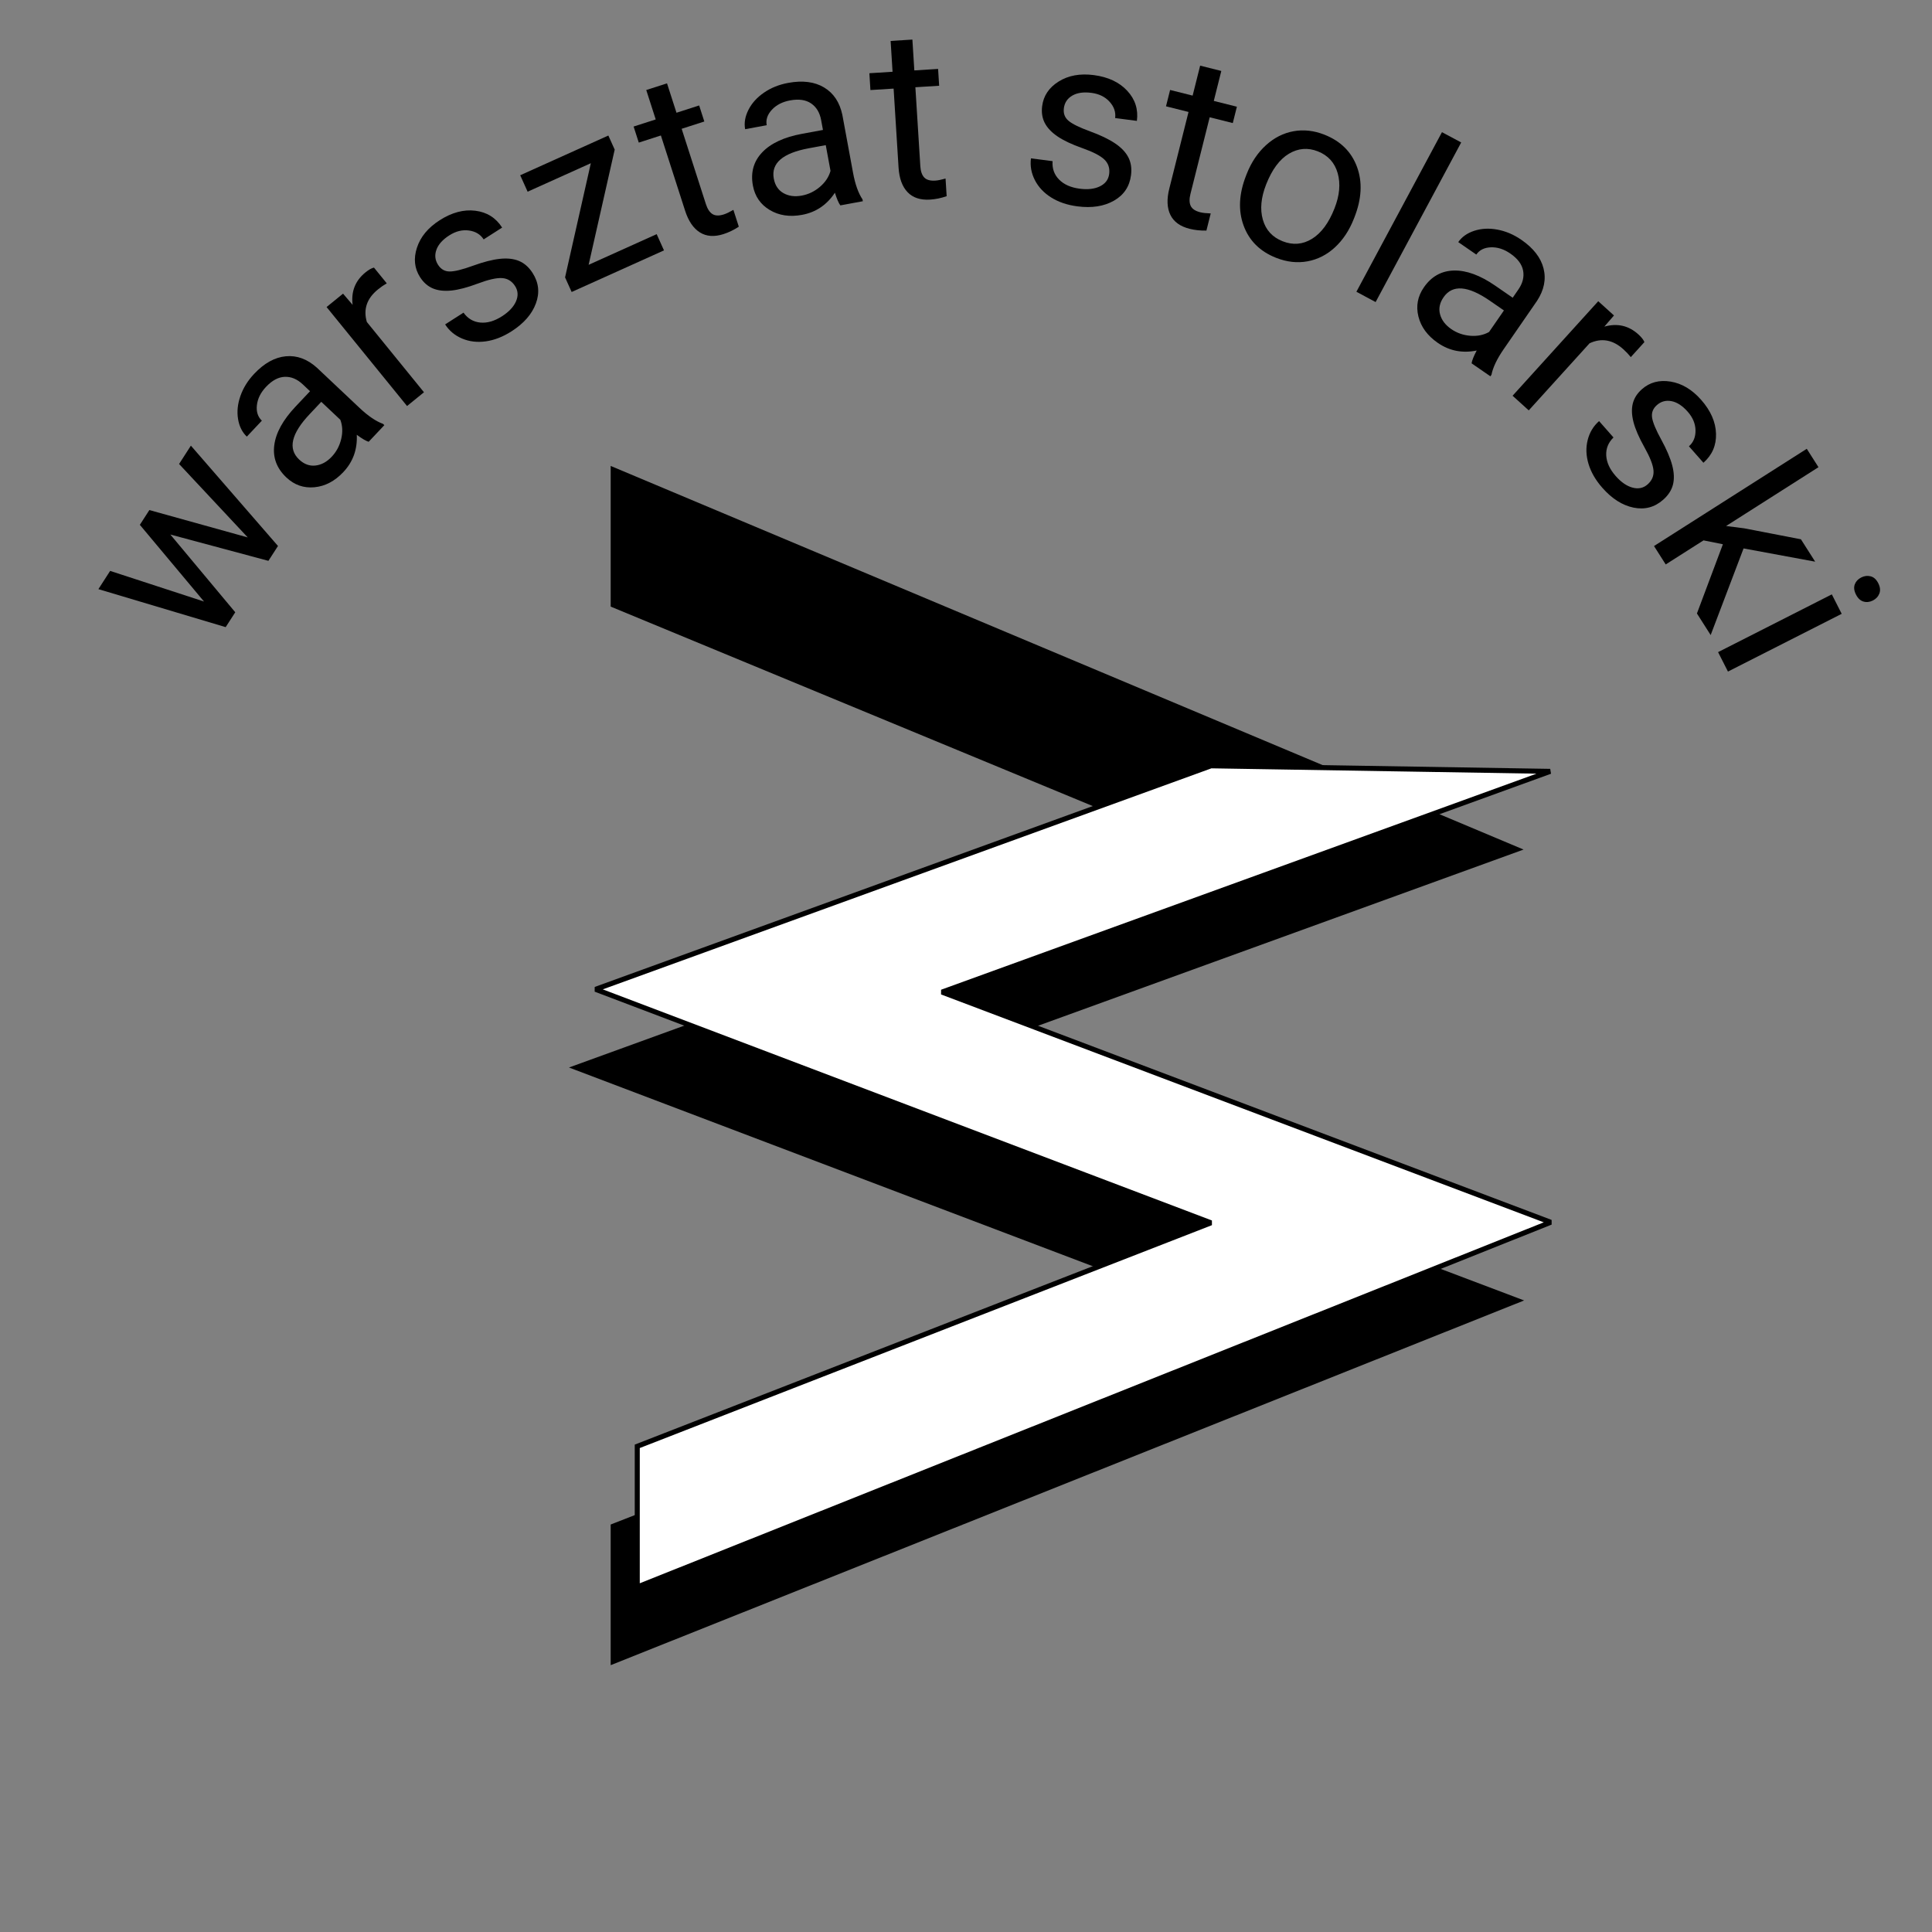 <?xml version="1.0" encoding="UTF-8" standalone="no"?><!DOCTYPE svg PUBLIC "-//W3C//DTD SVG 1.1//EN" "http://www.w3.org/Graphics/SVG/1.1/DTD/svg11.dtd"><svg width="100%" height="100%" viewBox="0 0 3334 3334" version="1.1" xmlns="http://www.w3.org/2000/svg" xmlns:xlink="http://www.w3.org/1999/xlink" xml:space="preserve" xmlns:serif="http://www.serif.com/" style="fill-rule:evenodd;clip-rule:evenodd;stroke-miterlimit:2;"><rect x="0" y="0" width="3334" height="3334" fill="#808080" stroke="none"/><rect id="Artboard1web" x="0" y="0" width="3333.33" height="3333.33" style="fill:none;"/><g id="Artboard1web1" serif:id="Artboard1web"><g><path d="M427.517,927.411l-118.496,-126.723l20.392,-31.636l150.308,173.127l-16.533,25.651l-169.214,-45.408l112.008,134.16l-16.533,25.651l-219.639,-65.565l20.281,-31.465l161.993,52.856l-110.739,-132.374l16.423,-25.48l169.749,47.206Z" style="fill-rule:nonzero;"/><path d="M636.184,762.378c-4.647,-1.398 -11.482,-5.419 -20.504,-12.062c1.221,25.199 -6.496,46.631 -23.152,64.295c-14.887,15.79 -31.565,24.532 -50.033,26.227c-18.469,1.694 -34.561,-3.925 -48.279,-16.858c-16.678,-15.725 -23.652,-34.278 -20.923,-55.659c2.73,-21.381 14.934,-43.568 36.614,-66.562l25.122,-26.645l-12.582,-11.864c-9.573,-9.025 -19.894,-13.351 -30.965,-12.977c-11.072,0.373 -21.864,6.136 -32.378,17.287c-9.212,9.77 -14.468,20.287 -15.768,31.551c-1.299,11.265 1.554,20.2 8.561,26.806l-25.96,27.534c-7.994,-7.537 -13.041,-17.655 -15.141,-30.355c-2.101,-12.699 -0.74,-25.956 4.083,-39.771c4.823,-13.814 12.724,-26.544 23.704,-38.189c17.399,-18.454 35.644,-28.562 54.734,-30.323c19.09,-1.761 36.913,4.791 53.47,19.656l73.718,69.506c14.705,13.864 28.167,23.015 40.387,27.453l2.368,2.233l-27.076,28.717Zm-63.72,25.766c8.095,-8.586 13.551,-18.821 16.368,-30.705c2.816,-11.885 2.3,-22.904 -1.548,-33.057l-32.863,-30.985l-20.237,21.464c-31.636,33.554 -37.635,59.588 -17.996,78.105c8.586,8.095 17.995,11.56 28.227,10.395c10.232,-1.164 19.582,-6.237 28.049,-15.217Z" style="fill-rule:nonzero;"/><path d="M667.435,488.932c-5.019,2.856 -10.107,6.381 -15.264,10.573c-19.154,15.572 -25.521,34.295 -19.1,56.169l98.563,121.241l-29.206,23.742l-138.861,-170.811l28.416,-23.1l16.516,19.348c-2.829,-23.046 4.545,-41.713 22.12,-56.002c5.684,-4.62 10.598,-7.391 14.742,-8.313l22.074,27.153Z" style="fill-rule:nonzero;"/><path d="M888.867,493.661c-5.485,-8.567 -12.973,-13.155 -22.461,-13.763c-9.489,-0.608 -23.355,2.513 -41.598,9.362c-18.243,6.85 -33.612,10.892 -46.107,12.129c-12.495,1.236 -23.12,-0.013 -31.874,-3.749c-8.754,-3.736 -16.056,-10.173 -21.907,-19.311c-9.728,-15.192 -11.531,-32.157 -5.409,-50.893c6.121,-18.737 19.177,-34.505 39.166,-47.304c21.017,-13.458 41.539,-18.948 61.566,-16.471c20.027,2.477 35.453,12.168 46.277,29.073l-31.868,20.406c-5.559,-8.681 -14.033,-13.804 -25.423,-15.369c-11.39,-1.565 -22.682,1.236 -33.876,8.404c-11.537,7.387 -18.952,15.678 -22.245,24.873c-3.292,9.194 -2.342,17.847 2.851,25.957c4.9,7.653 11.62,11.483 20.161,11.49c8.541,0.007 21.855,-3.283 39.942,-9.872c18.087,-6.589 33.615,-10.572 46.584,-11.951c12.968,-1.378 24.035,-0.129 33.2,3.746c9.165,3.875 16.929,10.782 23.292,20.719c10.605,16.563 12.483,34.083 5.632,52.562c-6.85,18.479 -20.841,34.484 -41.973,48.014c-14.849,9.508 -29.667,15.292 -44.454,17.352c-14.787,2.059 -28.424,0.443 -40.911,-4.848c-12.488,-5.291 -22.243,-13.419 -29.264,-24.385l31.697,-20.296c7.373,10.257 17.022,15.957 28.947,17.099c11.925,1.142 24.398,-2.456 37.419,-10.794c11.994,-7.679 20.063,-16.268 24.208,-25.767c4.145,-9.499 3.621,-18.303 -1.572,-26.413Z" style="fill-rule:nonzero;"/><path d="M1015.78,456.977l117.416,-52.905l12.62,28.009l-159.336,71.794l-11.367,-25.226l44.459,-196.991l-109.068,49.145l-12.787,-28.38l152.101,-68.535l10.949,24.299l-44.987,198.79Z" style="fill-rule:nonzero;"/><path d="M1151.05,143.828l16.336,50.739l39.12,-12.595l8.916,27.694l-39.119,12.595l41.838,129.946c2.702,8.392 6.471,14.125 11.308,17.198c4.837,3.074 11.451,3.26 19.843,0.558c4.131,-1.33 9.563,-3.934 16.294,-7.811l9.353,29.049c-8.594,5.617 -17.345,9.859 -26.253,12.727c-16.009,5.155 -29.64,4.2 -40.891,-2.864c-11.251,-7.065 -19.745,-19.505 -25.482,-37.322l-41.837,-129.946l-38.152,12.283l-8.916,-27.693l38.151,-12.284l-16.336,-50.739l35.827,-11.535Z" style="fill-rule:nonzero;"/><path d="M1450.17,354.427c-2.922,-3.874 -6.059,-11.157 -9.41,-21.848c-13.909,21.048 -32.801,33.774 -56.677,38.179c-21.341,3.938 -39.961,1.132 -55.86,-8.416c-15.898,-9.549 -25.558,-23.593 -28.979,-42.133c-4.159,-22.542 1.181,-41.63 16.019,-57.263c14.839,-15.634 37.797,-26.318 68.875,-32.052l36.014,-6.644l-3.138,-17.007c-2.387,-12.938 -8.157,-22.528 -17.308,-28.77c-9.151,-6.242 -21.263,-7.973 -36.335,-5.192c-13.205,2.437 -23.66,7.814 -31.366,16.132c-7.707,8.318 -10.686,17.212 -8.939,26.682l-37.213,6.866c-1.994,-10.804 -0.085,-21.949 5.727,-33.434c5.811,-11.485 14.744,-21.375 26.8,-29.667c12.055,-8.293 25.952,-13.892 41.691,-16.796c24.943,-4.602 45.634,-1.971 62.074,7.891c16.439,9.863 26.944,25.682 31.513,47.458l18.384,99.637c3.667,19.874 9.117,35.212 16.351,46.015l0.591,3.201l-38.814,7.161Zm-66.628,-16.877c11.604,-2.141 22.055,-7.173 31.351,-15.094c9.297,-7.922 15.393,-17.116 18.289,-27.58l-8.195,-44.417l-29.01,5.353c-45.35,8.367 -65.577,25.823 -60.679,52.366c2.141,11.604 7.682,19.96 16.624,25.069c8.942,5.108 19.482,6.542 31.62,4.303Z" style="fill-rule:nonzero;"/><path d="M1574.49,68.308l3.335,53.199l41.016,-2.57l1.82,29.036l-41.016,2.571l8.539,136.248c0.551,8.799 2.792,15.283 6.723,19.454c3.931,4.17 10.295,5.98 19.094,5.428c4.332,-0.271 10.237,-1.457 17.716,-3.556l1.909,30.458c-9.712,3.326 -19.238,5.282 -28.579,5.868c-16.785,1.052 -29.76,-3.231 -38.925,-12.849c-9.164,-9.619 -14.332,-23.768 -15.503,-42.449l-8.539,-136.248l-40.001,2.507l-1.82,-29.036l40.001,-2.507l-3.334,-53.2l37.564,-2.354Z" style="fill-rule:nonzero;"/><path d="M1914.07,300.242c1.313,-10.087 -1.468,-18.416 -8.341,-24.987c-6.873,-6.57 -19.496,-13.102 -37.869,-19.595c-18.372,-6.493 -32.739,-13.286 -43.101,-20.378c-10.361,-7.092 -17.691,-14.885 -21.989,-23.377c-4.298,-8.492 -5.747,-18.118 -4.347,-28.878c2.327,-17.889 11.86,-32.036 28.601,-42.442c16.741,-10.405 36.881,-14.077 60.418,-11.016c24.748,3.22 43.991,12.22 57.73,27c13.738,14.781 19.312,32.125 16.723,52.031l-37.526,-4.882c1.33,-10.222 -1.862,-19.596 -9.575,-28.122c-7.713,-8.526 -18.16,-13.646 -31.341,-15.361c-13.584,-1.767 -24.595,-0.19 -33.031,4.731c-8.437,4.921 -13.276,12.156 -14.518,21.705c-1.172,9.012 1.509,16.268 8.042,21.768c6.534,5.5 18.844,11.547 36.93,18.14c18.086,6.592 32.536,13.533 43.351,20.821c10.814,7.288 18.483,15.364 23.007,24.227c4.523,8.863 6.024,19.146 4.501,30.847c-2.536,19.503 -12.371,34.124 -29.504,43.863c-17.133,9.74 -38.141,12.991 -63.024,9.754c-17.485,-2.274 -32.55,-7.38 -45.195,-15.316c-12.645,-7.937 -22.046,-17.948 -28.202,-30.032c-6.156,-12.085 -8.394,-24.584 -6.714,-37.496l37.324,4.855c-0.955,12.596 2.765,23.167 11.159,31.714c8.394,8.546 20.258,13.816 35.591,15.811c14.123,1.837 25.826,0.453 35.111,-4.153c9.284,-4.605 14.547,-11.682 15.789,-21.232Z" style="fill-rule:nonzero;"/><path d="M2107.57,122.452l-12.972,51.701l39.861,10.002l-7.08,28.218l-39.861,-10.001l-33.223,132.411c-2.145,8.551 -1.979,15.41 0.501,20.577c2.479,5.167 7.994,8.823 16.545,10.968c4.21,1.056 10.197,1.72 17.96,1.989l-7.427,29.6c-10.264,0.222 -19.934,-0.806 -29.012,-3.084c-16.313,-4.093 -27.375,-12.112 -33.188,-24.058c-5.812,-11.947 -6.441,-26.997 -1.886,-45.152l33.223,-132.411l-38.875,-9.754l7.08,-28.219l38.875,9.754l12.972,-51.701l36.507,9.16Z" style="fill-rule:nonzero;"/><path d="M2151.46,300.031c7.916,-20.06 18.978,-36.546 33.187,-49.457c14.208,-12.911 30.064,-20.944 47.566,-24.098c17.503,-3.154 35.275,-1.171 53.317,5.948c27.883,11.003 46.626,29.555 56.23,55.654c9.604,26.099 8.083,55.172 -4.563,87.218l-0.971,2.46c-7.867,19.934 -18.74,36.312 -32.622,49.134c-13.881,12.821 -29.661,20.847 -47.34,24.078c-17.679,3.23 -35.728,1.211 -54.148,-6.058c-27.757,-10.953 -46.437,-29.48 -56.041,-55.579c-9.604,-26.099 -8.133,-55.046 4.414,-86.839l0.971,-2.461Zm33.557,18.055c-8.962,22.709 -10.889,43.019 -5.781,60.928c5.108,17.909 16.494,30.349 34.157,37.319c17.789,7.021 34.67,5.626 50.644,-4.183c15.973,-9.809 28.913,-27.267 38.821,-52.373c8.862,-22.458 10.714,-42.761 5.554,-60.909c-5.159,-18.148 -16.57,-30.708 -34.234,-37.678c-17.284,-6.821 -33.939,-5.446 -49.964,4.123c-16.024,9.57 -29.09,27.161 -39.197,52.773Z" style="fill-rule:nonzero;"/><path d="M2373.87,521.261l-33.171,-17.786l147.67,-275.408l33.171,17.785l-147.67,275.409Z" style="fill-rule:nonzero;"/><path d="M2539.47,626.972c0.679,-4.805 3.619,-12.17 8.82,-22.094c-24.723,5.021 -47.076,0.636 -67.058,-13.154c-17.861,-12.326 -29.027,-27.489 -33.497,-45.488c-4.47,-17.999 -1.351,-34.757 9.358,-50.274c13.019,-18.865 30.303,-28.567 51.851,-29.105c21.548,-0.538 45.326,8.168 71.336,26.118l30.141,20.801l9.822,-14.233c7.473,-10.828 10.187,-21.686 8.142,-32.573c-2.045,-10.887 -9.374,-20.683 -21.988,-29.389c-11.052,-7.627 -22.243,-11.23 -33.574,-10.81c-11.332,0.42 -19.732,4.593 -25.202,12.518l-31.145,-21.494c6.24,-9.042 15.478,-15.562 27.713,-19.56c12.235,-3.999 25.546,-4.66 39.931,-1.983c14.385,2.677 28.164,8.56 41.337,17.651c20.875,14.406 33.627,30.911 38.257,49.515c4.629,18.604 0.85,37.213 -11.338,55.829l-57.548,83.388c-11.479,16.633 -18.487,31.325 -21.024,44.076l-1.849,2.679l-32.485,-22.418Zm-35.112,-59.087c9.712,6.703 20.655,10.547 32.829,11.532c12.174,0.986 22.988,-1.192 32.442,-6.533l25.654,-37.173l-24.28,-16.756c-37.955,-26.193 -64.597,-28.183 -79.928,-5.968c-6.703,9.712 -8.704,19.537 -6.004,29.475c2.699,9.938 9.128,18.413 19.287,25.423Z" style="fill-rule:nonzero;"/><path d="M2814.22,616.274c-3.583,-4.529 -7.837,-9.025 -12.762,-13.488c-18.292,-16.576 -37.762,-20.036 -58.413,-10.378l-104.925,115.779l-27.889,-25.275l147.824,-163.116l27.136,24.592l-16.626,19.254c22.353,-6.284 41.921,-1.821 58.705,13.389c5.427,4.918 8.91,9.356 10.449,13.314l-23.499,25.929Z" style="fill-rule:nonzero;"/><path d="M2843.19,835.954c7.636,-6.721 11.035,-14.817 10.197,-24.288c-0.837,-9.472 -6.024,-22.704 -15.56,-39.697c-9.536,-16.994 -15.862,-31.572 -18.979,-43.736c-3.117,-12.163 -3.492,-22.854 -1.127,-32.073c2.366,-9.22 7.621,-17.414 15.767,-24.582c13.541,-11.919 30.036,-16.273 49.484,-13.063c19.448,3.21 37.014,13.724 52.696,31.541c16.488,18.734 25.026,38.187 25.614,58.358c0.588,20.171 -6.652,36.887 -21.721,50.15l-25.001,-28.407c7.738,-6.81 11.517,-15.963 11.337,-27.459c-0.18,-11.496 -4.661,-22.232 -13.443,-32.21c-9.051,-10.284 -18.37,-16.355 -27.958,-18.216c-9.588,-1.861 -17.996,0.39 -25.225,6.753c-6.821,6.004 -9.588,13.227 -8.301,21.67c1.288,8.443 6.559,21.104 15.814,37.984c9.255,16.879 15.547,31.623 18.875,44.233c3.329,12.609 3.773,23.737 1.332,33.384c-2.441,9.647 -8.091,18.368 -16.949,26.164c-14.763,12.994 -31.796,17.506 -51.1,13.537c-19.304,-3.97 -37.245,-15.373 -53.823,-34.208c-11.649,-13.236 -19.613,-27.006 -23.89,-41.31c-4.278,-14.303 -4.749,-28.028 -1.412,-41.174c3.337,-13.145 9.892,-24.019 19.667,-32.622l24.867,28.254c-9.021,8.843 -13.192,19.244 -12.513,31.204c0.679,11.96 6.127,23.744 16.342,35.351c9.41,10.69 19.123,17.364 29.14,20.021c10.018,2.656 18.641,0.804 25.87,-5.559Z" style="fill-rule:nonzero;"/><path d="M2973.14,939.208l-33.441,-6.689l-65.217,41.518l-20.213,-31.751l263.616,-167.818l20.213,31.751l-159.44,101.499l31.24,3.99l97.918,18.942l24.582,38.615l-123.571,-22.87l-56.773,149.496l-23.709,-37.243l44.795,-119.44Z" style="fill-rule:nonzero;"/><path d="M2981.89,1158.91l-17.039,-33.561l196.284,-99.655l17.04,33.56l-196.285,99.656Zm229.928,-162.371c5.442,-2.763 10.882,-3.433 16.32,-2.011c5.438,1.422 9.814,5.399 13.13,11.93c3.316,6.53 3.959,12.44 1.929,17.73c-2.03,5.29 -5.766,9.316 -11.208,12.08c-5.442,2.763 -10.837,3.372 -16.185,1.828c-5.347,-1.544 -9.679,-5.582 -12.995,-12.113c-3.315,-6.53 -4.003,-12.38 -2.064,-17.547c1.94,-5.168 5.631,-9.134 11.073,-11.897Z" style="fill-rule:nonzero;"/></g><path d="M1053.83,2630.8l990.127,-385.689l-1062.08,-402.959l1062.08,-385.689l-990.127,-409.675l-0,-242.735l1575.38,662.004l-1049.61,380.892l1050.57,397.203l-1576.34,629.383l-0,-242.735Z" style="fill-rule:nonzero;"/><path d="M1099.7,2495.88l990.128,-385.69l-1062.09,-402.959l1062.09,-385.689l585.25,9.594l-1049.61,380.892l1050.57,397.203l-1576.34,629.384l-0,-242.735Z" style="fill:#fff;fill-rule:nonzero;stroke:#000;stroke-width:8.68px;"/></g></svg>